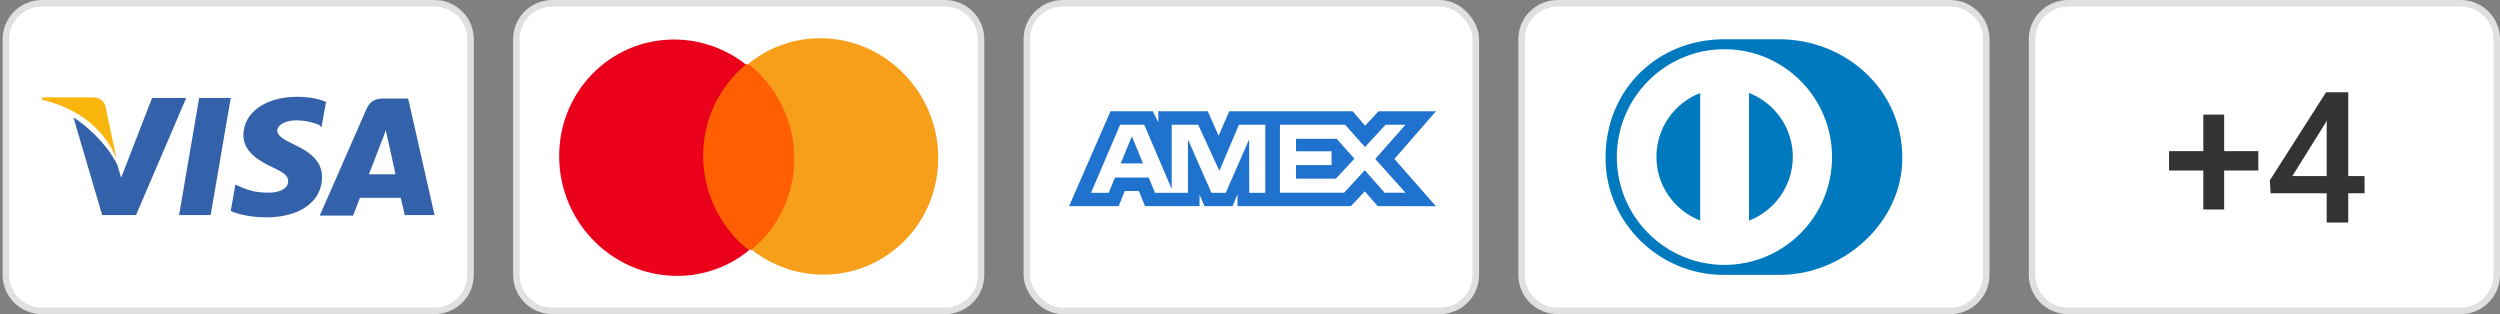 <svg width="191" height="24" viewBox="0 0 191 24" fill="none" xmlns="http://www.w3.org/2000/svg">
<rect x="0" y="0" width="191" height="24" fill="#808080" stroke="none"/>
<g clip-path="url(#clip0_4319_4116)">
<path d="M0.45 3C0.45 1.481 1.681 0.25 3.2 0.25H33.2C34.719 0.25 35.951 1.481 35.951 3V21C35.951 22.519 34.719 23.75 33.2 23.75H3.2C1.681 23.75 0.45 22.519 0.45 21V3Z" fill="white" stroke="#E0E0E0" stroke-width="0.499"/>
<path d="M31.182 7.526H29.296C28.726 7.526 28.287 7.702 28.024 8.272L24.428 16.474H26.971C26.971 16.474 27.41 15.377 27.498 15.114C27.761 15.114 30.261 15.114 30.612 15.114C30.7 15.421 30.919 16.43 30.919 16.43H33.2L31.182 7.526ZM28.2 13.272C28.419 12.745 29.165 10.772 29.165 10.772C29.165 10.816 29.384 10.245 29.471 9.938L29.647 10.728C29.647 10.728 30.129 12.877 30.217 13.316H28.2V13.272Z" fill="#3362AB"/>
<path d="M24.603 13.535C24.603 15.377 22.937 16.605 20.349 16.605C19.253 16.605 18.2 16.386 17.63 16.122L17.981 14.105L18.288 14.236C19.077 14.587 19.603 14.719 20.568 14.719C21.27 14.719 22.016 14.456 22.016 13.842C22.016 13.447 21.709 13.184 20.744 12.745C19.823 12.307 18.595 11.605 18.595 10.333C18.595 8.579 20.305 7.394 22.718 7.394C23.639 7.394 24.428 7.57 24.91 7.789L24.56 9.719L24.384 9.543C23.945 9.368 23.375 9.193 22.542 9.193C21.621 9.236 21.182 9.631 21.182 9.982C21.182 10.377 21.709 10.684 22.542 11.079C23.945 11.736 24.603 12.482 24.603 13.535Z" fill="#3362AB"/>
<path d="M3.2 7.613L3.244 7.438H7.016C7.542 7.438 7.937 7.613 8.068 8.183L8.902 12.131C8.068 10.025 6.138 8.315 3.2 7.613Z" fill="#F9B50B"/>
<path d="M14.209 7.526L10.393 16.43H7.805L5.612 8.973C7.191 9.982 8.507 11.561 8.99 12.658L9.253 13.579L11.621 7.482H14.209V7.526Z" fill="#3362AB"/>
<path d="M15.217 7.482H17.63L16.095 16.43H13.682L15.217 7.482Z" fill="#3362AB"/>
</g>
<g clip-path="url(#clip1_4319_4116)">
<path d="M39.45 3C39.45 1.481 40.681 0.25 42.2 0.25H72.2C73.719 0.25 74.951 1.481 74.951 3V21C74.951 22.519 73.719 23.75 72.2 23.75H42.2C40.681 23.75 39.45 22.519 39.45 21V3Z" fill="white" stroke="#E0E0E0" stroke-width="0.499"/>
<path d="M60.957 4.895L53.21 4.922L53.445 19.104L61.192 19.078L60.957 4.895Z" fill="#FF5F00"/>
<path d="M53.72 12.041C53.672 9.157 54.964 6.594 56.988 4.931C55.46 3.733 53.545 3.012 51.469 3.019C46.55 3.036 42.638 7.088 42.721 12.079C42.804 17.071 46.85 21.096 51.769 21.079C53.845 21.072 55.736 20.338 57.224 19.128C55.145 17.505 53.768 14.926 53.72 12.041Z" fill="#EB001B"/>
<path d="M71.681 11.921C71.764 16.912 67.852 20.964 62.933 20.981C60.857 20.988 58.941 20.267 57.414 19.069C59.462 17.406 60.73 14.843 60.682 11.958C60.634 9.074 59.257 6.52 57.178 4.871C58.666 3.662 60.557 2.928 62.633 2.921C67.552 2.904 71.599 6.954 71.681 11.921Z" fill="#F79E1B"/>
</g>
<rect x="78.45" y="0.25" width="34.301" height="23.501" rx="2.745" fill="white" stroke="#E0E0E0" stroke-width="0.499"/>
<path fill-rule="evenodd" clip-rule="evenodd" d="M84.843 8.5L81.68 15.747H85.467L85.936 14.591H87.009L87.478 15.747H91.646V14.865L92.018 15.747H94.174L94.545 14.846V15.747H103.213L104.267 14.621L105.254 15.747L109.706 15.756L106.533 12.144L109.706 8.5H105.323L104.297 9.605L103.341 8.5H93.912L93.102 10.37L92.273 8.5H88.494V9.352L88.074 8.5H84.843ZM97.787 9.529H102.765L104.287 11.232L105.858 9.529H107.381L105.068 12.143L107.381 14.726H105.789L104.267 13.004L102.687 14.726H97.787V9.529ZM99.016 11.555V10.606V10.605H102.122L103.477 12.123L102.062 13.649H99.016V12.613H101.732V11.555H99.016ZM85.576 9.529H87.421L89.519 14.443V9.529H91.541L93.162 13.053L94.655 9.529H96.667V14.729H95.443L95.433 10.654L93.648 14.729H92.553L90.759 10.654V14.729H88.24L87.763 13.563H85.183L84.707 14.728H83.358L85.576 9.529ZM85.624 12.486L86.474 10.409L87.323 12.486H85.624Z" fill="#1F72CD"/>
<g clip-path="url(#clip2_4319_4116)">
<path d="M116.249 3C116.249 1.481 117.481 0.25 119 0.25H149C150.519 0.25 151.75 1.481 151.75 3V21C151.75 22.519 150.519 23.75 149 23.75H119C117.481 23.75 116.249 22.519 116.249 21V3Z" fill="white" stroke="#E0E0E0" stroke-width="0.499"/>
<path d="M145.337 12.078C145.337 6.709 140.856 2.998 135.946 3H131.721C126.752 2.998 122.662 6.71 122.662 12.078C122.662 16.989 126.752 21.024 131.721 21H135.946C140.856 21.023 145.337 16.988 145.337 12.078Z" fill="#0079BE"/>
<path d="M131.747 3.76C127.207 3.761 123.528 7.449 123.526 12C123.528 16.55 127.207 20.237 131.747 20.239C136.288 20.237 139.968 16.55 139.969 12C139.968 7.448 136.288 3.761 131.747 3.76Z" fill="white"/>
<path d="M126.551 11.979C126.555 9.755 127.941 7.859 129.896 7.105V16.852C127.941 16.099 126.555 14.203 126.551 11.979V11.979ZM133.626 16.855V7.105C135.581 7.857 136.969 9.755 136.973 11.98C136.969 14.205 135.581 16.102 133.626 16.855V16.855Z" fill="#0079BE"/>
</g>
<g clip-path="url(#clip3_4319_4116)">
<path d="M155.25 3C155.25 1.481 156.481 0.25 158 0.25H188C189.519 0.25 190.751 1.481 190.751 3V21C190.751 22.519 189.519 23.75 188 23.75H158C156.481 23.75 155.25 22.519 155.25 21V3Z" fill="white" stroke="#E0E0E0" stroke-width="0.499"/>
<path d="M172.537 11.545V13.028H165.715V11.545H172.537ZM169.926 8.756V16.002H168.333V8.756H169.926ZM180.652 13.452V14.765H173.474L173.419 13.773L177.712 7.047H179.031L177.603 9.494L175.135 13.452H180.652ZM179.407 7.047V17H177.76V7.047H179.407Z" fill="#333333"/>
</g>
<defs>
<clipPath id="clip0_4319_4116">
<rect width="36" height="24" fill="white" transform="translate(0.2)"/>
</clipPath>
<clipPath id="clip1_4319_4116">
<rect width="36" height="24" fill="white" transform="translate(39.2)"/>
</clipPath>
<clipPath id="clip2_4319_4116">
<rect width="36" height="24" fill="white" transform="translate(116)"/>
</clipPath>
<clipPath id="clip3_4319_4116">
<rect width="36" height="24" fill="white" transform="translate(155)"/>
</clipPath>
</defs>
</svg>
